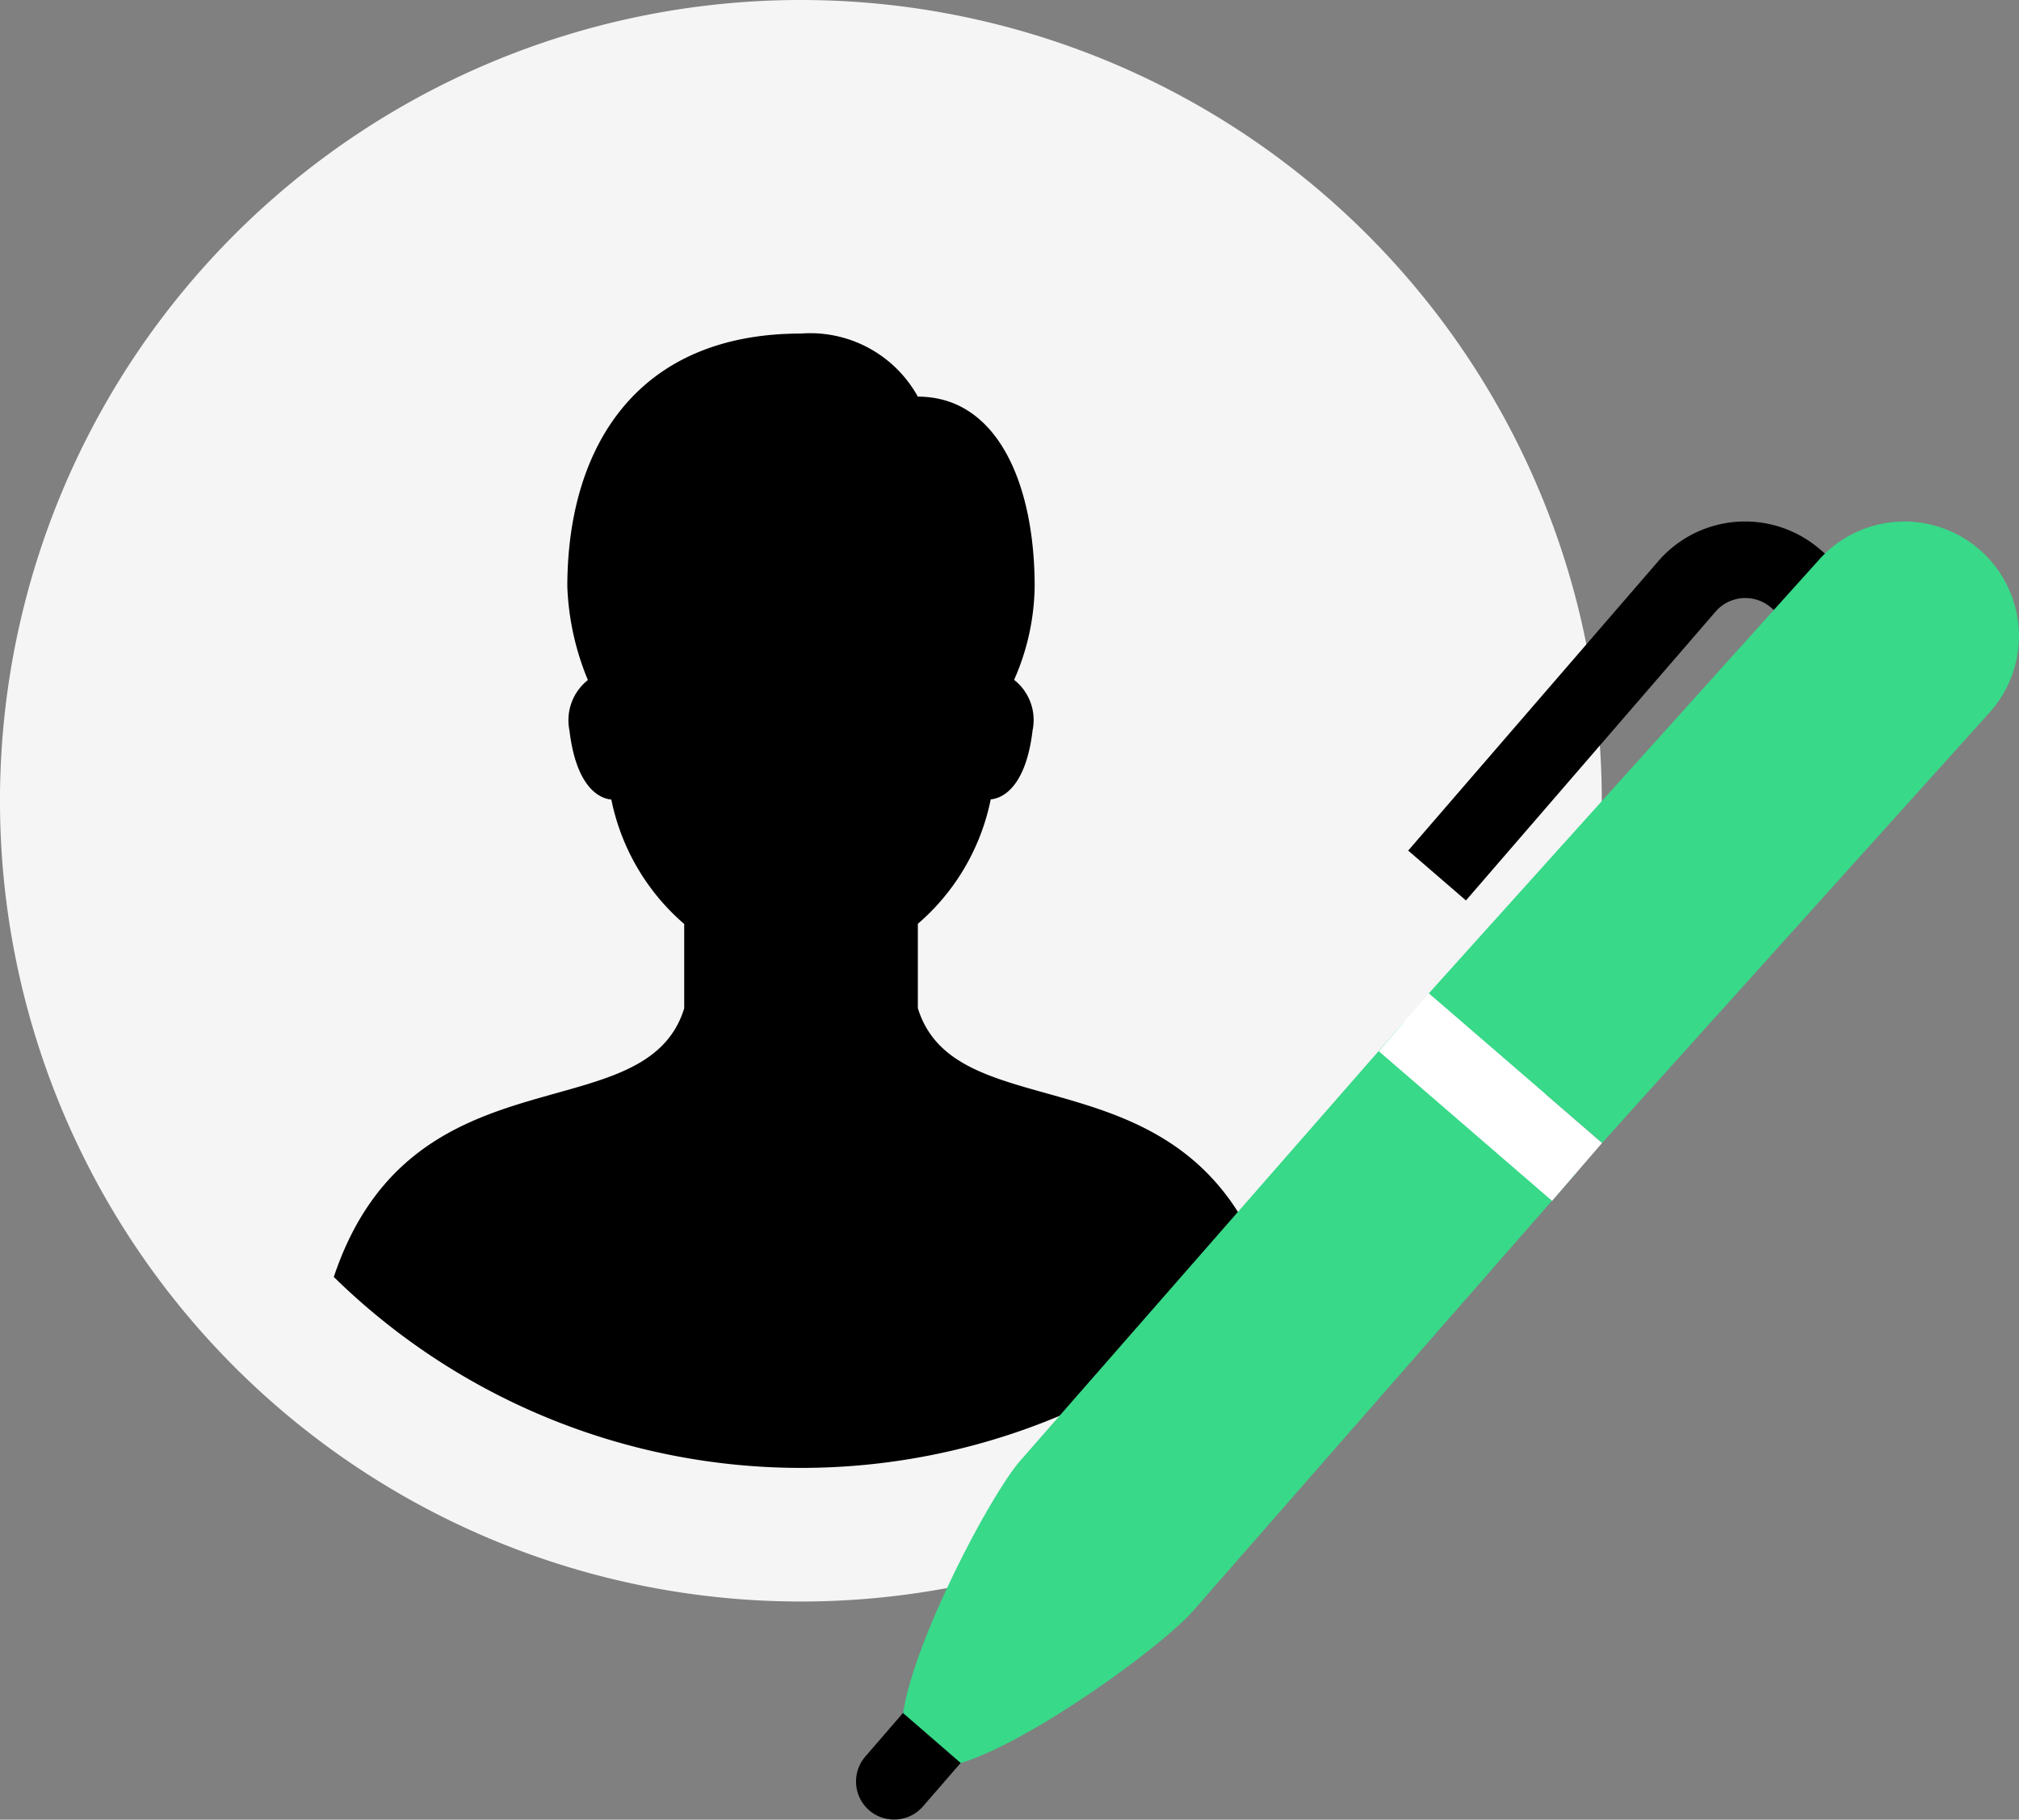 <svg xmlns="http://www.w3.org/2000/svg" width="86.404" height="77.889" viewBox="0 0 86.404 77.889"><rect x="0" y="0" width="86.404" height="77.889" fill="#808080" stroke="none"/><g transform="translate(-154 -94.765)"><g transform="translate(4.177 3.765)"><g transform="translate(149.823 91)"><ellipse cx="30.5" cy="31" rx="30.5" ry="31" transform="translate(4 3.235)"/><path d="M37.275,3A34.275,34.275,0,1,0,71.549,37.275,34.276,34.276,0,0,0,37.275,3ZM17.281,57.671c3.333-10,13.33-6.1,15-11.511V42.55a9.531,9.531,0,0,1-3.119-5.327c-.591-.051-1.517-.637-1.791-2.953a2.19,2.19,0,0,1,.788-2.162,11.485,11.485,0,0,1-.88-4c0-5.918,2.933-10.831,10-10.831a5.259,5.259,0,0,1,5,2.7c3.41,0,5,3.739,5,8.123a10.18,10.18,0,0,1-.88,4,2.185,2.185,0,0,1,.791,2.162c-.274,2.316-1.2,2.9-1.791,2.953a9.515,9.515,0,0,1-3.119,5.327v3.61c1.665,5.418,11.662,1.517,15,11.513a28.559,28.559,0,0,1-39.987,0Z" transform="translate(-3 -3)" fill="#f5f5f5"/></g><g transform="translate(186.456 113.323)"><path d="M9.544,39.98,7.072,37.843,4.933,40.318a1.633,1.633,0,0,0,.168,2.3h0a1.634,1.634,0,0,0,2.3-.168Z" transform="translate(-4.536 12.547)"/><path d="M37.935,9.308,36.6,8.171a4.909,4.909,0,0,0-6.9.529L19,21.085l2.472,2.134L32.154,10.857a1.684,1.684,0,0,1,2.374-.173l1.271,1.1Z" transform="translate(4.631 -7)"/><path d="M43.1,8.194a4.9,4.9,0,0,0-6.911.5L19.538,27.2,26.957,33.6l16.65-18.5A4.9,4.9,0,0,0,43.1,8.194Z" transform="translate(4.972 -7)" fill="#38d989"/><path d="M8.237,51.826c3.013-.91,8.661-5.026,9.951-6.519l16.428-18.78L27.2,20.118,10.771,38.9c-1.291,1.492-4.542,7.679-5,10.79Z" transform="translate(-3.755 1.314)" fill="#38d989"/><path d="M0,0H9.8V3.271H0Z" transform="translate(24.51 20.196) rotate(40.819)" fill="#fff"/></g></g></g></svg>
